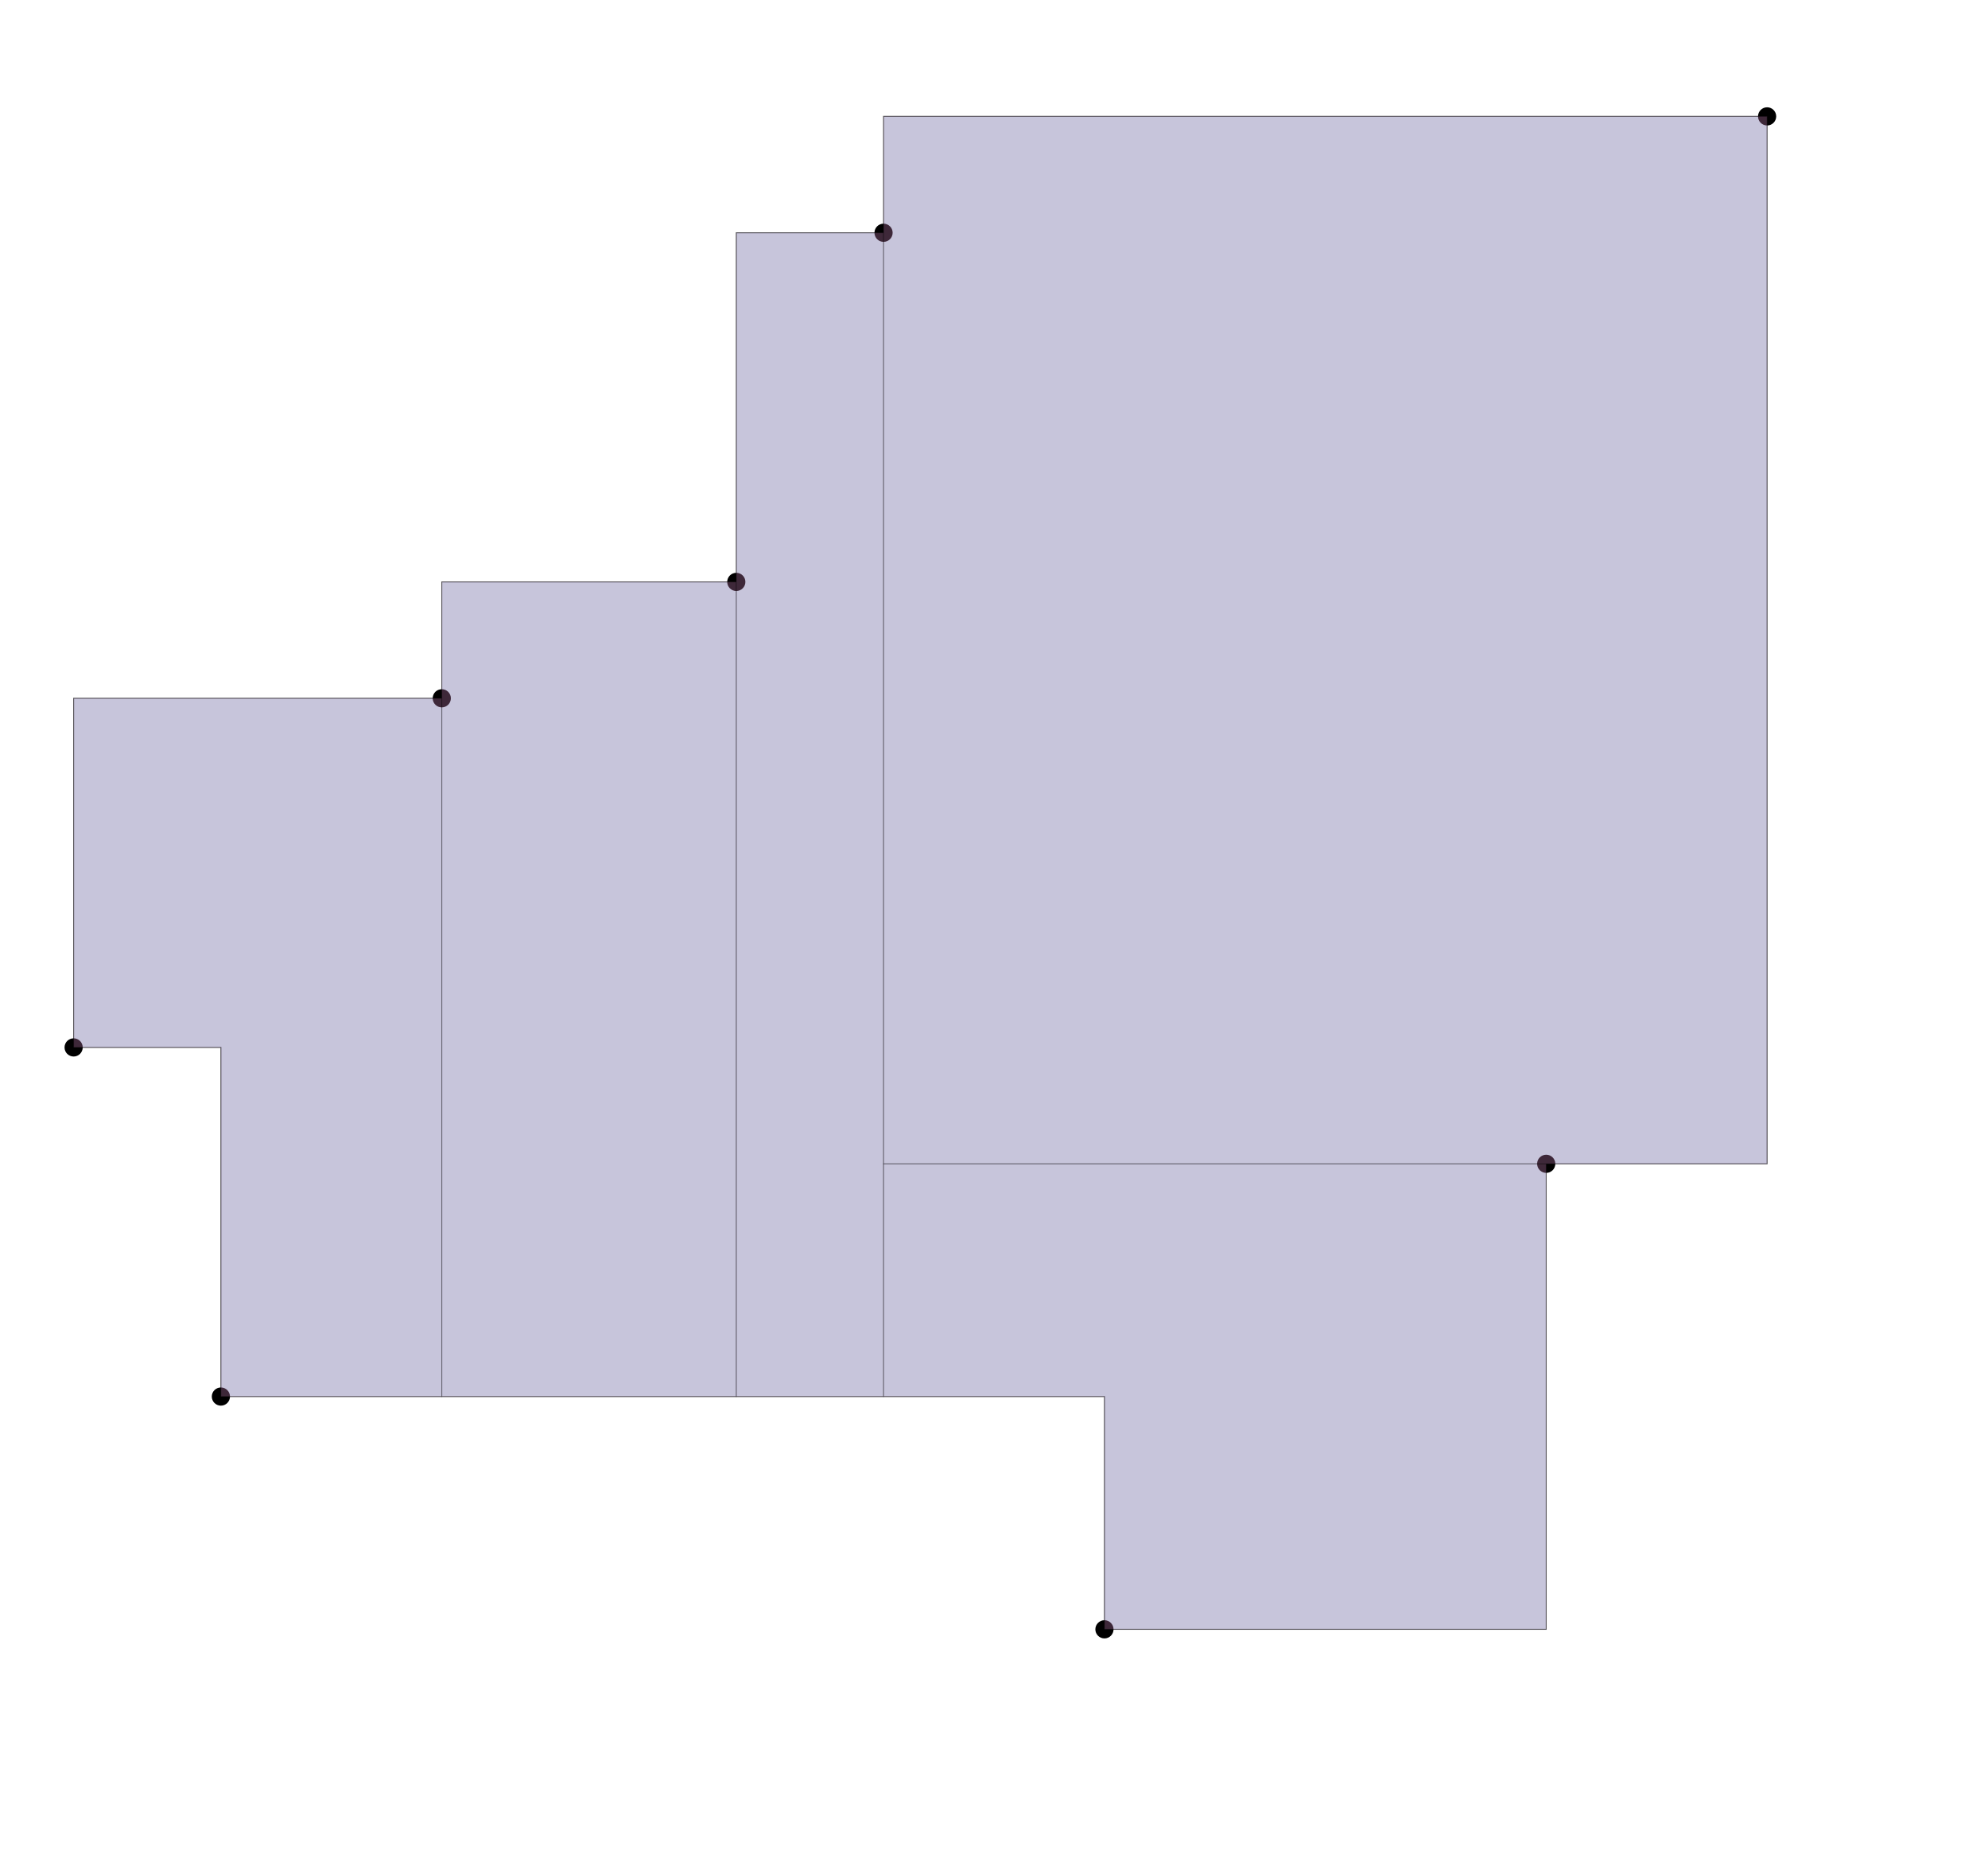 <svg xmlns="http://www.w3.org/2000/svg" viewBox="0 0 2187 2048"><polygon fill="#88C0D0" stroke="#000" points="1701 1280 1944 1280 1944 128 972 128 972 256 810 256 810 640 486 640 486 768 81 768 81 1152 243 1152 243 1536 1215 1536 1215 1792 1701 1792" opacity=".5"/><circle cx="1944" cy="128" r="10"/><circle cx="972" cy="256" r="10"/><circle cx="810" cy="640" r="10"/><circle cx="486" cy="768" r="10"/><circle cx="81" cy="1152" r="10"/><circle cx="243" cy="1536" r="10"/><circle cx="1215" cy="1792" r="10"/><circle cx="1701" cy="1280" r="10"/><polygon fill="#D088C0" stroke="#000" points="243 1536 486 1536 486 768 81 768 81 1152 243 1152" opacity=".3"/><polygon fill="#D088C0" stroke="#000" points="810 640 486 640 486 1536 810 1536" opacity=".3"/><polygon fill="#D088C0" stroke="#000" points="972 256 810 256 810 1536 972 1536" opacity=".3"/><polygon fill="#D088C0" stroke="#000" points="1215 1792 1701 1792 1701 1280 972 1280 972 1536 1215 1536" opacity=".3"/><polygon fill="#D088C0" stroke="#000" points="1944 128 972 128 972 1280 1944 1280" opacity=".3"/></svg>